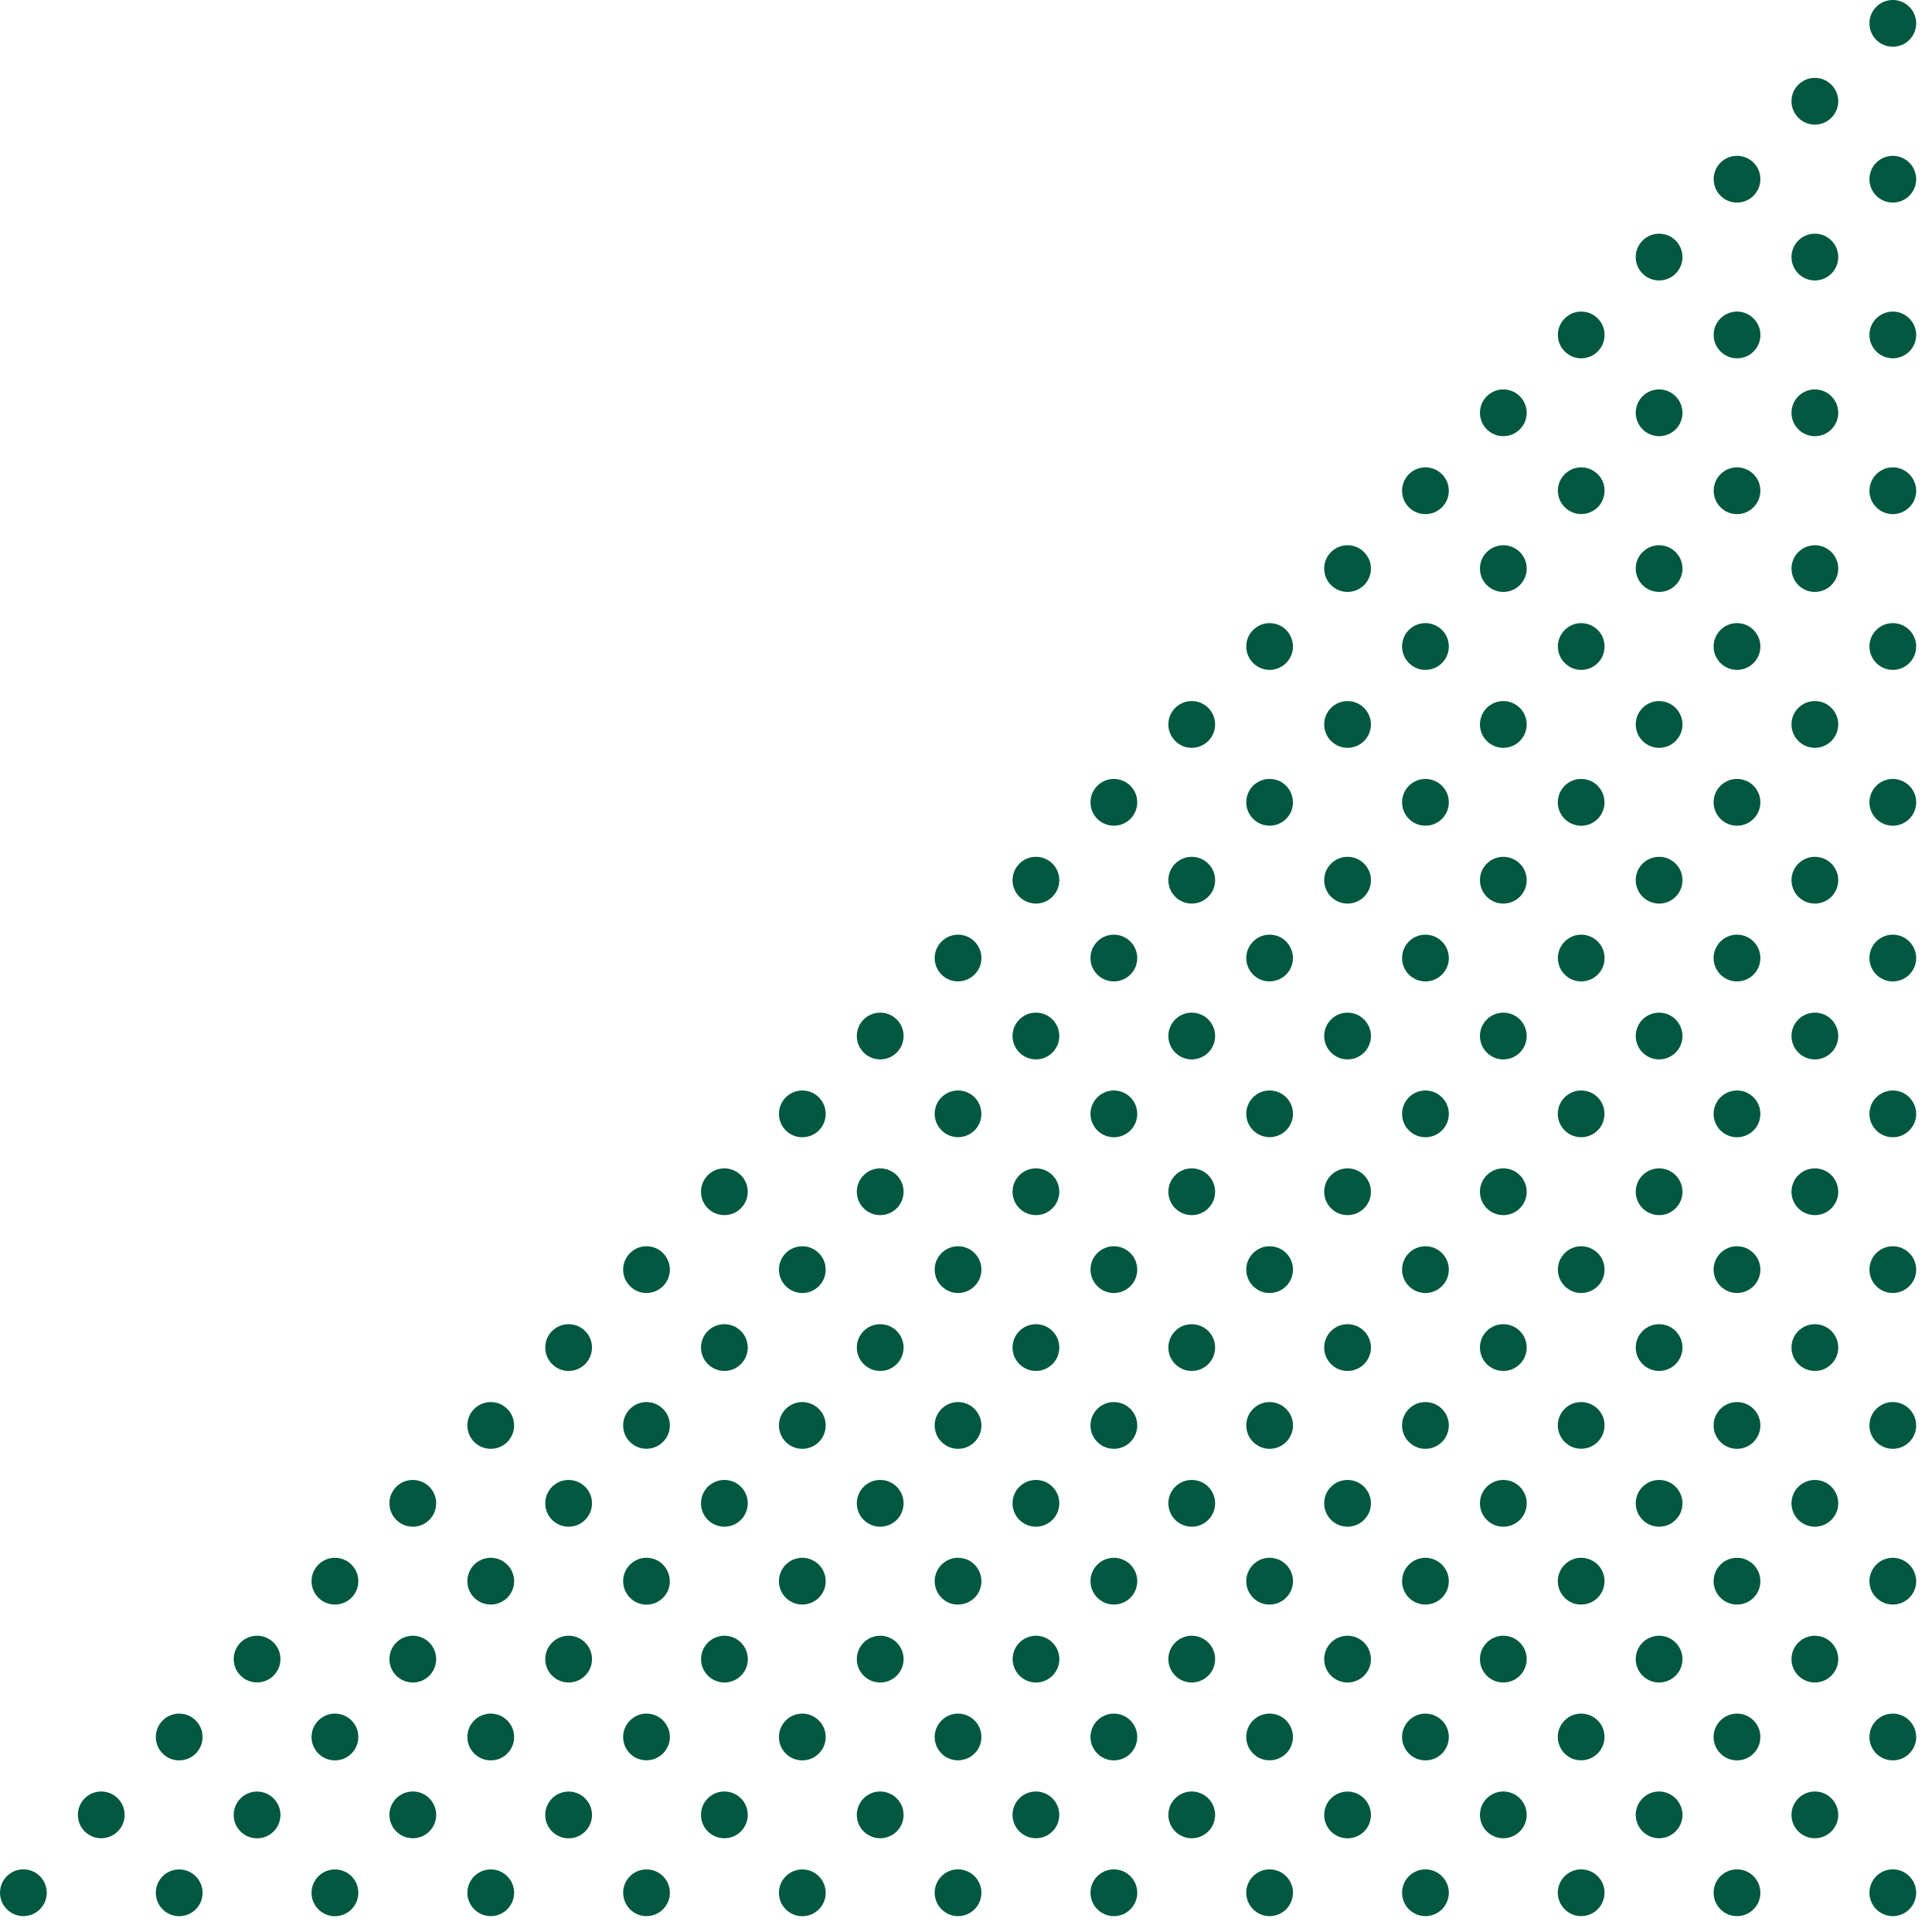 <svg width="55" height="55" viewBox="0 0 55 55" fill="none" xmlns="http://www.w3.org/2000/svg">
<path d="M53.885 8.87C53.517 8.87 53.219 9.167 53.219 9.535C53.219 9.903 53.517 10.2 53.885 10.2C54.25 10.2 54.55 9.903 54.55 9.535C54.548 9.167 54.25 8.87 53.885 8.87Z" fill="#005840"/>
<path d="M49.449 8.87C49.081 8.87 48.783 9.167 48.785 9.535C48.785 9.903 49.083 10.2 49.451 10.2C49.819 10.2 50.116 9.903 50.116 9.535C50.114 9.167 49.814 8.87 49.449 8.87Z" fill="#005840"/>
<path d="M53.885 4.436C53.517 4.436 53.219 4.733 53.219 5.101C53.219 5.469 53.517 5.767 53.885 5.767C54.25 5.767 54.55 5.469 54.55 5.101C54.548 4.733 54.25 4.436 53.885 4.436Z" fill="#005840"/>
<path d="M49.449 4.436C49.081 4.436 48.785 4.733 48.785 5.101C48.785 5.469 49.083 5.767 49.449 5.767C49.817 5.767 50.114 5.469 50.114 5.101C50.114 4.733 49.817 4.436 49.449 4.436Z" fill="#005840"/>
<path d="M47.232 6.653C46.864 6.653 46.566 6.95 46.566 7.318C46.566 7.686 46.864 7.984 47.232 7.984C47.598 7.984 47.897 7.686 47.897 7.318C47.895 6.95 47.598 6.653 47.232 6.653Z" fill="#005840"/>
<path d="M51.666 6.653C51.297 6.653 51 6.95 51 7.318C51 7.686 51.297 7.984 51.666 7.984C52.031 7.984 52.331 7.686 52.331 7.318C52.331 6.95 52.033 6.653 51.666 6.653Z" fill="#005840"/>
<path d="M51.666 2.217C51.297 2.217 51 2.514 51 2.882C51 3.248 51.297 3.548 51.666 3.548C52.031 3.548 52.331 3.25 52.331 2.882C52.331 2.516 52.033 2.217 51.666 2.217Z" fill="#005840"/>
<path d="M53.885 1.331C54.25 1.331 54.55 1.033 54.55 0.665C54.55 0.297 54.252 0 53.885 0C53.517 0 53.219 0.297 53.219 0.665C53.219 1.033 53.517 1.331 53.885 1.331Z" fill="#005840"/>
<path d="M53.885 17.739C53.517 17.739 53.219 18.036 53.219 18.404C53.219 18.772 53.517 19.07 53.885 19.07C54.25 19.07 54.55 18.772 54.55 18.404C54.548 18.036 54.25 17.739 53.885 17.739Z" fill="#005840"/>
<path d="M49.449 17.739C49.081 17.739 48.785 18.036 48.783 18.404C48.783 18.772 49.081 19.07 49.449 19.07C49.817 19.07 50.114 18.772 50.114 18.404C50.114 18.036 49.815 17.739 49.449 17.739Z" fill="#005840"/>
<path d="M53.885 13.305C53.517 13.305 53.219 13.603 53.219 13.971C53.219 14.339 53.517 14.636 53.885 14.636C54.25 14.636 54.55 14.339 54.55 13.971C54.548 13.603 54.25 13.305 53.885 13.305Z" fill="#005840"/>
<path d="M49.449 13.305C49.081 13.305 48.785 13.603 48.785 13.971C48.785 14.339 49.083 14.636 49.449 14.636C49.817 14.636 50.114 14.339 50.114 13.971C50.114 13.603 49.817 13.305 49.449 13.305Z" fill="#005840"/>
<path d="M47.232 15.522C46.864 15.522 46.566 15.82 46.566 16.185C46.566 16.553 46.864 16.851 47.232 16.851C47.598 16.851 47.897 16.553 47.897 16.185C47.895 15.82 47.598 15.522 47.232 15.522Z" fill="#005840"/>
<path d="M51.666 15.522C51.297 15.522 51 15.82 51 16.185C51 16.553 51.297 16.851 51.666 16.851C52.031 16.851 52.331 16.553 52.331 16.185C52.331 15.82 52.033 15.522 51.666 15.522Z" fill="#005840"/>
<path d="M47.232 11.086C46.864 11.086 46.566 11.384 46.566 11.752C46.566 12.118 46.864 12.417 47.232 12.417C47.6 12.417 47.897 12.12 47.897 11.752C47.895 11.386 47.598 11.086 47.232 11.086Z" fill="#005840"/>
<path d="M51.666 11.086C51.297 11.086 51 11.384 51 11.752C51 12.118 51.297 12.417 51.666 12.417C52.033 12.417 52.331 12.12 52.331 11.752C52.331 11.386 52.033 11.086 51.666 11.086Z" fill="#005840"/>
<path d="M53.885 26.608C53.517 26.608 53.219 26.906 53.219 27.274C53.219 27.642 53.517 27.939 53.885 27.939C54.25 27.939 54.55 27.642 54.55 27.274C54.548 26.906 54.25 26.608 53.885 26.608Z" fill="#005840"/>
<path d="M49.449 26.608C49.081 26.608 48.783 26.906 48.783 27.274C48.783 27.642 49.081 27.939 49.449 27.939C49.817 27.939 50.114 27.642 50.114 27.274C50.114 26.906 49.815 26.608 49.449 26.608Z" fill="#005840"/>
<path d="M53.885 22.175C53.517 22.175 53.219 22.472 53.219 22.84C53.219 23.208 53.517 23.506 53.885 23.506C54.25 23.506 54.55 23.208 54.55 22.84C54.548 22.472 54.25 22.175 53.885 22.175Z" fill="#005840"/>
<path d="M49.449 22.175C49.081 22.175 48.783 22.472 48.783 22.84C48.783 23.208 49.081 23.506 49.449 23.506C49.817 23.506 50.114 23.208 50.114 22.84C50.114 22.472 49.817 22.175 49.449 22.175Z" fill="#005840"/>
<path d="M47.232 24.392C46.864 24.392 46.566 24.689 46.566 25.057C46.566 25.425 46.864 25.723 47.232 25.723C47.598 25.723 47.897 25.425 47.897 25.057C47.897 24.689 47.598 24.392 47.232 24.392Z" fill="#005840"/>
<path d="M51.666 24.392C51.297 24.392 51 24.689 51 25.057C51 25.425 51.297 25.723 51.666 25.723C52.031 25.723 52.331 25.425 52.331 25.057C52.331 24.689 52.033 24.392 51.666 24.392Z" fill="#005840"/>
<path d="M47.232 19.958C46.864 19.958 46.566 20.256 46.566 20.623C46.566 20.989 46.864 21.289 47.232 21.289C47.598 21.289 47.897 20.991 47.897 20.623C47.895 20.256 47.598 19.958 47.232 19.958Z" fill="#005840"/>
<path d="M51.666 19.958C51.297 19.958 51 20.256 51 20.623C51 20.989 51.297 21.289 51.666 21.289C52.031 21.289 52.331 20.991 52.331 20.623C52.331 20.256 52.033 19.958 51.666 19.958Z" fill="#005840"/>
<path d="M53.885 35.478C53.517 35.478 53.219 35.775 53.219 36.143C53.219 36.511 53.517 36.809 53.885 36.809C54.25 36.809 54.55 36.511 54.55 36.143C54.548 35.775 54.25 35.478 53.885 35.478Z" fill="#005840"/>
<path d="M49.449 35.478C49.081 35.478 48.783 35.775 48.783 36.143C48.783 36.511 49.081 36.809 49.449 36.809C49.817 36.809 50.114 36.511 50.114 36.143C50.114 35.778 49.815 35.478 49.449 35.478Z" fill="#005840"/>
<path d="M53.885 31.044C53.517 31.044 53.219 31.342 53.219 31.71C53.219 32.078 53.517 32.375 53.885 32.375C54.25 32.375 54.55 32.078 54.55 31.71C54.548 31.342 54.25 31.044 53.885 31.044Z" fill="#005840"/>
<path d="M49.449 31.044C49.081 31.044 48.783 31.342 48.783 31.71C48.783 32.078 49.081 32.375 49.449 32.375C49.817 32.375 50.114 32.078 50.114 31.71C50.114 31.342 49.817 31.044 49.449 31.044Z" fill="#005840"/>
<path d="M47.232 33.261C46.864 33.261 46.566 33.559 46.566 33.927C46.566 34.295 46.864 34.592 47.232 34.592C47.598 34.592 47.897 34.295 47.897 33.927C47.895 33.559 47.598 33.261 47.232 33.261Z" fill="#005840"/>
<path d="M51.666 33.261C51.297 33.261 51 33.559 51 33.927C51 34.295 51.297 34.592 51.666 34.592C52.031 34.592 52.331 34.295 52.331 33.927C52.331 33.559 52.033 33.261 51.666 33.261Z" fill="#005840"/>
<path d="M47.232 28.828C46.864 28.828 46.566 29.125 46.566 29.493C46.566 29.859 46.864 30.159 47.232 30.159C47.598 30.159 47.897 29.861 47.897 29.493C47.895 29.125 47.598 28.828 47.232 28.828Z" fill="#005840"/>
<path d="M51.666 28.828C51.297 28.828 51 29.125 51 29.493C51 29.859 51.297 30.159 51.666 30.159C52.031 30.159 52.331 29.861 52.331 29.493C52.331 29.125 52.033 28.828 51.666 28.828Z" fill="#005840"/>
<path d="M53.885 44.347C53.517 44.347 53.219 44.645 53.219 45.013C53.219 45.381 53.517 45.678 53.885 45.678C54.25 45.678 54.55 45.381 54.55 45.013C54.548 44.647 54.25 44.347 53.885 44.347Z" fill="#005840"/>
<path d="M49.449 44.347C49.081 44.347 48.783 44.645 48.783 45.013C48.783 45.381 49.081 45.678 49.449 45.678C49.817 45.678 50.114 45.381 50.114 45.013C50.114 44.647 49.817 44.347 49.449 44.347Z" fill="#005840"/>
<path d="M53.885 39.914C53.517 39.914 53.219 40.211 53.219 40.579C53.219 40.947 53.517 41.245 53.885 41.245C54.25 41.245 54.55 40.947 54.55 40.579C54.548 40.211 54.25 39.914 53.885 39.914Z" fill="#005840"/>
<path d="M49.449 39.914C49.081 39.914 48.783 40.211 48.783 40.579C48.783 40.947 49.081 41.245 49.449 41.245C49.817 41.245 50.114 40.947 50.114 40.579C50.114 40.211 49.817 39.914 49.449 39.914Z" fill="#005840"/>
<path d="M47.232 42.131C46.864 42.131 46.566 42.428 46.566 42.796C46.566 43.164 46.864 43.462 47.232 43.462C47.598 43.462 47.897 43.164 47.897 42.796C47.895 42.428 47.598 42.131 47.232 42.131Z" fill="#005840"/>
<path d="M51.666 42.131C51.297 42.131 51 42.428 51 42.796C51 43.164 51.297 43.462 51.666 43.462C52.031 43.462 52.331 43.164 52.331 42.796C52.331 42.428 52.033 42.131 51.666 42.131Z" fill="#005840"/>
<path d="M47.232 37.697C46.864 37.697 46.566 37.994 46.566 38.362C46.566 38.73 46.864 39.028 47.232 39.028C47.598 39.028 47.897 38.73 47.897 38.362C47.895 37.994 47.598 37.697 47.232 37.697Z" fill="#005840"/>
<path d="M51.666 37.697C51.297 37.697 51 37.994 51 38.362C51 38.728 51.297 39.026 51.666 39.028C52.031 39.028 52.331 38.73 52.331 38.362C52.331 37.994 52.033 37.697 51.666 37.697Z" fill="#005840"/>
<path d="M53.885 53.217C53.517 53.217 53.219 53.514 53.219 53.882C53.219 54.25 53.517 54.548 53.885 54.548C54.25 54.548 54.55 54.25 54.55 53.882C54.548 53.517 54.25 53.217 53.885 53.217Z" fill="#005840"/>
<path d="M49.449 53.217C49.081 53.217 48.783 53.514 48.783 53.882C48.783 54.25 49.081 54.548 49.449 54.548C49.817 54.548 50.114 54.25 50.114 53.882C50.114 53.517 49.817 53.217 49.449 53.217Z" fill="#005840"/>
<path d="M53.885 48.783C53.517 48.783 53.219 49.081 53.219 49.449C53.219 49.817 53.517 50.114 53.885 50.114C54.25 50.114 54.55 49.817 54.55 49.449C54.548 49.081 54.25 48.783 53.885 48.783Z" fill="#005840"/>
<path d="M49.449 48.783C49.081 48.783 48.783 49.081 48.783 49.449C48.783 49.817 49.081 50.114 49.449 50.114C49.817 50.114 50.114 49.817 50.114 49.449C50.114 49.081 49.817 48.783 49.449 48.783Z" fill="#005840"/>
<path d="M47.232 51C46.864 51 46.566 51.297 46.566 51.666C46.566 52.033 46.864 52.331 47.232 52.331C47.598 52.331 47.897 52.033 47.897 51.666C47.895 51.3 47.598 51.002 47.232 51Z" fill="#005840"/>
<path d="M51.666 51C51.297 51 51 51.297 51 51.666C51 52.033 51.297 52.331 51.666 52.331C52.031 52.331 52.331 52.033 52.331 51.666C52.331 51.3 52.033 51.002 51.666 51Z" fill="#005840"/>
<path d="M47.232 46.566C46.864 46.566 46.566 46.864 46.566 47.232C46.566 47.6 46.864 47.897 47.232 47.897C47.598 47.897 47.897 47.6 47.897 47.232C47.895 46.864 47.598 46.566 47.232 46.566Z" fill="#005840"/>
<path d="M51.666 46.566C51.297 46.566 51 46.864 51 47.232C51 47.6 51.297 47.897 51.666 47.897C52.031 47.897 52.331 47.6 52.331 47.232C52.331 46.864 52.033 46.566 51.666 46.566Z" fill="#005840"/>
<path d="M45.015 8.87C44.876 8.87 44.748 8.911 44.643 8.984C44.466 9.103 44.349 9.306 44.349 9.535C44.349 9.764 44.466 9.967 44.643 10.086C44.748 10.159 44.876 10.2 45.015 10.2C45.244 10.2 45.447 10.084 45.566 9.907C45.636 9.802 45.678 9.674 45.678 9.535C45.678 9.396 45.636 9.268 45.566 9.163C45.445 8.986 45.242 8.87 45.015 8.87Z" fill="#005840"/>
<path d="M45.015 17.739C44.876 17.739 44.748 17.781 44.643 17.854C44.464 17.973 44.349 18.175 44.349 18.404C44.349 18.634 44.466 18.836 44.643 18.955C44.748 19.028 44.876 19.07 45.015 19.07C45.244 19.07 45.447 18.953 45.566 18.777C45.636 18.671 45.678 18.543 45.678 18.404C45.678 18.266 45.636 18.138 45.566 18.032C45.445 17.856 45.242 17.739 45.015 17.739Z" fill="#005840"/>
<path d="M40.579 17.739C40.211 17.739 39.914 18.036 39.914 18.404C39.914 18.772 40.211 19.07 40.579 19.07C40.947 19.07 41.245 18.772 41.245 18.404C41.245 18.036 40.945 17.739 40.579 17.739Z" fill="#005840"/>
<path d="M45.015 13.305C44.876 13.305 44.748 13.347 44.643 13.418C44.466 13.537 44.349 13.739 44.349 13.969C44.349 14.198 44.466 14.4 44.643 14.52C44.748 14.59 44.876 14.634 45.015 14.634C45.244 14.634 45.447 14.517 45.566 14.341C45.636 14.235 45.678 14.107 45.678 13.969C45.678 13.83 45.636 13.702 45.566 13.596C45.445 13.422 45.242 13.305 45.015 13.305Z" fill="#005840"/>
<path d="M40.579 13.305C40.211 13.305 39.914 13.603 39.914 13.971C39.914 14.339 40.211 14.636 40.579 14.636C40.947 14.636 41.245 14.339 41.245 13.971C41.245 13.603 40.945 13.305 40.579 13.305Z" fill="#005840"/>
<path d="M38.362 15.522C37.994 15.522 37.697 15.82 37.697 16.185C37.697 16.553 37.994 16.851 38.362 16.851C38.73 16.851 39.028 16.553 39.028 16.185C39.026 15.82 38.728 15.522 38.362 15.522Z" fill="#005840"/>
<path d="M42.796 15.522C42.428 15.522 42.131 15.82 42.131 16.185C42.131 16.553 42.428 16.851 42.796 16.851C43.164 16.851 43.462 16.553 43.462 16.185C43.462 15.82 43.164 15.522 42.796 15.522Z" fill="#005840"/>
<path d="M42.796 11.086C42.43 11.086 42.131 11.384 42.131 11.752C42.131 12.118 42.428 12.417 42.796 12.417C43.164 12.417 43.462 12.12 43.462 11.752C43.462 11.386 43.164 11.086 42.796 11.086Z" fill="#005840"/>
<path d="M45.015 26.608C44.876 26.608 44.748 26.65 44.643 26.723C44.466 26.842 44.349 27.045 44.349 27.274C44.349 27.503 44.466 27.706 44.643 27.825C44.748 27.898 44.876 27.939 45.015 27.939C45.244 27.939 45.447 27.823 45.566 27.646C45.636 27.541 45.678 27.413 45.678 27.274C45.678 27.135 45.636 27.007 45.566 26.901C45.445 26.725 45.242 26.608 45.015 26.608Z" fill="#005840"/>
<path d="M40.579 26.608C40.211 26.608 39.914 26.906 39.914 27.274C39.914 27.642 40.211 27.939 40.579 27.939C40.947 27.939 41.245 27.642 41.245 27.274C41.245 26.906 40.945 26.608 40.579 26.608Z" fill="#005840"/>
<path d="M45.013 22.175C44.874 22.175 44.746 22.217 44.64 22.289C44.464 22.408 44.347 22.611 44.347 22.843C44.347 23.072 44.464 23.274 44.64 23.393C44.746 23.464 44.874 23.506 45.013 23.508C45.242 23.508 45.445 23.391 45.564 23.215C45.634 23.109 45.676 22.981 45.676 22.843C45.676 22.704 45.634 22.576 45.564 22.47C45.445 22.289 45.242 22.175 45.013 22.175Z" fill="#005840"/>
<path d="M40.579 22.175C40.211 22.175 39.914 22.472 39.914 22.84C39.914 23.208 40.211 23.506 40.579 23.506C40.947 23.506 41.245 23.208 41.245 22.84C41.245 22.472 40.945 22.175 40.579 22.175Z" fill="#005840"/>
<path d="M38.362 24.392C37.994 24.392 37.697 24.689 37.697 25.057C37.697 25.425 37.994 25.723 38.362 25.723C38.73 25.723 39.028 25.425 39.028 25.057C39.028 24.689 38.728 24.392 38.362 24.392Z" fill="#005840"/>
<path d="M42.796 24.392C42.428 24.392 42.131 24.689 42.131 25.057C42.131 25.425 42.428 25.723 42.796 25.723C43.164 25.723 43.462 25.425 43.462 25.057C43.462 24.689 43.164 24.392 42.796 24.392Z" fill="#005840"/>
<path d="M38.362 19.958C37.994 19.958 37.697 20.256 37.697 20.623C37.697 20.989 37.994 21.289 38.362 21.289C38.728 21.289 39.028 20.991 39.028 20.623C39.026 20.256 38.728 19.958 38.362 19.958Z" fill="#005840"/>
<path d="M42.796 19.958C42.428 19.958 42.131 20.256 42.131 20.623C42.131 20.989 42.428 21.289 42.796 21.289C43.164 21.289 43.462 20.991 43.462 20.623C43.462 20.256 43.164 19.958 42.796 19.958Z" fill="#005840"/>
<path d="M45.015 35.478C44.876 35.478 44.748 35.52 44.643 35.593C44.466 35.712 44.349 35.914 44.349 36.143C44.349 36.373 44.466 36.575 44.643 36.694C44.748 36.767 44.876 36.809 45.015 36.809C45.244 36.809 45.447 36.692 45.566 36.516C45.636 36.41 45.678 36.282 45.678 36.143C45.678 36.005 45.636 35.877 45.566 35.771C45.445 35.595 45.242 35.478 45.015 35.478Z" fill="#005840"/>
<path d="M40.579 35.478C40.211 35.478 39.914 35.775 39.914 36.143C39.914 36.511 40.211 36.809 40.579 36.809C40.947 36.809 41.245 36.511 41.245 36.143C41.245 35.775 40.945 35.478 40.579 35.478Z" fill="#005840"/>
<path d="M45.013 31.044C44.874 31.044 44.746 31.086 44.64 31.159C44.462 31.278 44.347 31.481 44.347 31.71C44.347 31.939 44.464 32.142 44.64 32.261C44.746 32.333 44.874 32.373 45.013 32.375C45.242 32.375 45.445 32.258 45.564 32.082C45.634 31.974 45.676 31.846 45.676 31.71C45.676 31.571 45.634 31.443 45.564 31.337C45.445 31.159 45.244 31.044 45.013 31.044Z" fill="#005840"/>
<path d="M40.579 31.044C40.211 31.044 39.914 31.342 39.914 31.71C39.914 32.078 40.211 32.375 40.579 32.375C40.947 32.375 41.245 32.078 41.245 31.71C41.245 31.342 40.945 31.044 40.579 31.044Z" fill="#005840"/>
<path d="M38.362 33.261C37.994 33.261 37.697 33.559 37.697 33.927C37.697 34.295 37.994 34.592 38.362 34.592C38.73 34.592 39.028 34.295 39.028 33.927C39.026 33.559 38.728 33.261 38.362 33.261Z" fill="#005840"/>
<path d="M42.796 33.261C42.428 33.261 42.131 33.559 42.131 33.927C42.131 34.295 42.428 34.592 42.796 34.592C43.164 34.592 43.462 34.295 43.462 33.927C43.462 33.559 43.164 33.261 42.796 33.261Z" fill="#005840"/>
<path d="M38.362 28.828C37.994 28.828 37.697 29.125 37.697 29.493C37.697 29.859 37.994 30.159 38.362 30.159C38.728 30.159 39.028 29.861 39.028 29.493C39.026 29.125 38.728 28.828 38.362 28.828Z" fill="#005840"/>
<path d="M42.796 28.828C42.428 28.828 42.131 29.125 42.131 29.493C42.131 29.859 42.428 30.159 42.796 30.159C43.164 30.159 43.462 29.861 43.462 29.493C43.462 29.125 43.164 28.828 42.796 28.828Z" fill="#005840"/>
<path d="M45.013 44.347C44.874 44.347 44.746 44.389 44.64 44.462C44.464 44.581 44.347 44.784 44.347 45.013C44.347 45.242 44.464 45.445 44.64 45.566C44.746 45.639 44.874 45.681 45.013 45.678C45.242 45.678 45.445 45.562 45.564 45.385C45.634 45.279 45.676 45.152 45.678 45.013C45.678 44.876 45.636 44.748 45.564 44.64C45.445 44.464 45.244 44.347 45.013 44.347Z" fill="#005840"/>
<path d="M40.579 44.347C40.211 44.347 39.914 44.645 39.914 45.013C39.914 45.381 40.211 45.678 40.579 45.678C40.947 45.678 41.245 45.381 41.245 45.013C41.245 44.647 40.945 44.347 40.579 44.347Z" fill="#005840"/>
<path d="M45.013 39.914C44.874 39.914 44.746 39.956 44.64 40.026C44.464 40.145 44.347 40.348 44.347 40.577C44.347 40.806 44.464 41.009 44.64 41.128C44.746 41.201 44.874 41.243 45.013 41.243C45.242 41.243 45.445 41.126 45.564 40.95C45.634 40.844 45.678 40.716 45.678 40.577C45.678 40.438 45.636 40.31 45.564 40.205C45.445 40.031 45.244 39.914 45.013 39.914Z" fill="#005840"/>
<path d="M40.579 39.914C40.211 39.914 39.914 40.211 39.914 40.579C39.914 40.947 40.211 41.245 40.579 41.245C40.947 41.245 41.245 40.947 41.245 40.579C41.245 40.211 40.945 39.914 40.579 39.914Z" fill="#005840"/>
<path d="M38.362 42.131C37.994 42.131 37.697 42.428 37.697 42.796C37.697 43.164 37.994 43.462 38.362 43.462C38.73 43.462 39.028 43.164 39.028 42.796C39.026 42.428 38.728 42.131 38.362 42.131Z" fill="#005840"/>
<path d="M42.796 42.131C42.428 42.131 42.131 42.428 42.131 42.796C42.131 43.164 42.428 43.462 42.796 43.462C43.164 43.462 43.462 43.164 43.462 42.796C43.462 42.428 43.164 42.131 42.796 42.131Z" fill="#005840"/>
<path d="M38.362 37.697C37.994 37.697 37.697 37.994 37.697 38.362C37.697 38.73 37.994 39.028 38.362 39.028C38.73 39.028 39.028 38.73 39.028 38.362C39.026 37.994 38.728 37.697 38.362 37.697Z" fill="#005840"/>
<path d="M42.796 37.697C42.428 37.697 42.131 37.994 42.131 38.362C42.131 38.73 42.428 39.028 42.796 39.028C43.164 39.028 43.462 38.73 43.462 38.362C43.462 37.994 43.164 37.697 42.796 37.697Z" fill="#005840"/>
<path d="M45.013 53.217C44.874 53.217 44.746 53.259 44.64 53.331C44.464 53.45 44.347 53.653 44.347 53.882C44.347 54.111 44.464 54.314 44.64 54.433C44.746 54.506 44.874 54.548 45.013 54.548C45.242 54.548 45.445 54.431 45.564 54.255C45.634 54.149 45.676 54.021 45.678 53.882C45.678 53.743 45.636 53.616 45.564 53.51C45.445 53.334 45.244 53.217 45.013 53.217Z" fill="#005840"/>
<path d="M40.579 53.217C40.211 53.217 39.914 53.514 39.914 53.882C39.914 54.25 40.211 54.548 40.579 54.548C40.947 54.548 41.245 54.25 41.245 53.882C41.245 53.517 40.945 53.217 40.579 53.217Z" fill="#005840"/>
<path d="M45.013 48.783C44.874 48.783 44.746 48.825 44.64 48.896C44.464 49.015 44.347 49.217 44.347 49.449C44.347 49.678 44.464 49.881 44.64 50C44.746 50.072 44.874 50.112 45.013 50.112C45.242 50.112 45.445 49.995 45.564 49.819C45.634 49.713 45.678 49.585 45.676 49.447C45.676 49.308 45.634 49.18 45.564 49.074C45.445 48.9 45.244 48.783 45.013 48.783Z" fill="#005840"/>
<path d="M40.579 48.783C40.211 48.783 39.914 49.081 39.914 49.449C39.914 49.817 40.211 50.114 40.579 50.114C40.947 50.114 41.245 49.817 41.245 49.449C41.245 49.081 40.945 48.783 40.579 48.783Z" fill="#005840"/>
<path d="M38.362 51.002C37.994 51.002 37.697 51.3 37.697 51.668C37.697 52.036 37.994 52.333 38.362 52.333C38.73 52.333 39.028 52.036 39.028 51.668C39.026 51.3 38.728 51.002 38.362 51.002Z" fill="#005840"/>
<path d="M42.796 51C42.428 51 42.131 51.297 42.131 51.666C42.131 52.033 42.428 52.331 42.796 52.331C43.164 52.331 43.462 52.033 43.462 51.666C43.462 51.3 43.164 51.002 42.796 51Z" fill="#005840"/>
<path d="M38.362 46.566C37.994 46.566 37.697 46.864 37.697 47.232C37.697 47.6 37.994 47.897 38.362 47.897C38.73 47.897 39.028 47.6 39.028 47.232C39.026 46.864 38.728 46.566 38.362 46.566Z" fill="#005840"/>
<path d="M42.796 46.566C42.43 46.566 42.131 46.864 42.131 47.232C42.131 47.6 42.428 47.897 42.796 47.897C43.164 47.897 43.462 47.6 43.462 47.232C43.462 46.864 43.164 46.566 42.796 46.566Z" fill="#005840"/>
<path d="M36.143 17.739C36.005 17.739 35.877 17.781 35.771 17.854C35.593 17.973 35.478 18.175 35.478 18.404C35.478 18.634 35.595 18.836 35.771 18.955C35.877 19.028 36.005 19.07 36.143 19.07C36.326 19.07 36.494 18.995 36.613 18.874C36.734 18.753 36.809 18.587 36.807 18.404C36.807 18.221 36.732 18.054 36.613 17.933C36.494 17.814 36.328 17.739 36.143 17.739Z" fill="#005840"/>
<path d="M36.143 26.608C36.005 26.608 35.877 26.65 35.771 26.723C35.595 26.842 35.478 27.045 35.478 27.274C35.478 27.503 35.595 27.706 35.771 27.825C35.877 27.898 36.005 27.939 36.143 27.937C36.326 27.937 36.494 27.862 36.613 27.743C36.734 27.622 36.807 27.457 36.807 27.274C36.807 27.091 36.732 26.924 36.613 26.802C36.494 26.681 36.328 26.608 36.143 26.608Z" fill="#005840"/>
<path d="M31.71 26.608C31.342 26.608 31.044 26.906 31.044 27.274C31.044 27.642 31.342 27.939 31.71 27.939C32.078 27.939 32.375 27.642 32.375 27.274C32.375 26.906 32.075 26.608 31.71 26.608Z" fill="#005840"/>
<path d="M36.143 22.175C36.005 22.175 35.877 22.217 35.771 22.287C35.593 22.406 35.478 22.609 35.478 22.84C35.478 23.07 35.595 23.272 35.771 23.391C35.877 23.462 36.005 23.504 36.143 23.506C36.326 23.506 36.494 23.431 36.613 23.312C36.734 23.191 36.809 23.025 36.807 22.843C36.807 22.66 36.732 22.492 36.613 22.371C36.494 22.247 36.328 22.175 36.143 22.175Z" fill="#005840"/>
<path d="M31.71 22.175C31.342 22.175 31.044 22.472 31.044 22.84C31.044 23.208 31.342 23.506 31.71 23.506C32.078 23.506 32.375 23.208 32.375 22.84C32.375 22.472 32.075 22.175 31.71 22.175Z" fill="#005840"/>
<path d="M29.491 24.392C29.123 24.392 28.825 24.689 28.825 25.057C28.825 25.425 29.123 25.723 29.491 25.723C29.857 25.723 30.156 25.425 30.156 25.057C30.156 24.689 29.859 24.392 29.491 24.392Z" fill="#005840"/>
<path d="M33.926 24.392C33.559 24.392 33.261 24.689 33.261 25.057C33.261 25.425 33.559 25.723 33.926 25.723C34.294 25.723 34.592 25.425 34.592 25.057C34.592 24.689 34.294 24.392 33.926 24.392Z" fill="#005840"/>
<path d="M33.926 19.958C33.559 19.958 33.261 20.256 33.261 20.623C33.261 20.989 33.559 21.289 33.926 21.289C34.294 21.289 34.592 20.991 34.592 20.623C34.592 20.256 34.294 19.958 33.926 19.958Z" fill="#005840"/>
<path d="M36.143 35.478C36.005 35.478 35.877 35.52 35.771 35.593C35.595 35.712 35.478 35.914 35.478 36.143C35.478 36.373 35.595 36.575 35.771 36.694C35.877 36.767 36.005 36.809 36.143 36.809C36.326 36.809 36.494 36.734 36.613 36.615C36.734 36.494 36.807 36.328 36.809 36.143C36.809 35.961 36.734 35.793 36.613 35.672C36.494 35.553 36.328 35.478 36.143 35.478Z" fill="#005840"/>
<path d="M31.71 35.478C31.342 35.478 31.044 35.775 31.044 36.143C31.044 36.511 31.342 36.809 31.71 36.809C32.078 36.809 32.375 36.511 32.375 36.143C32.375 35.775 32.075 35.478 31.71 35.478Z" fill="#005840"/>
<path d="M36.143 31.044C36.005 31.044 35.877 31.086 35.771 31.157C35.595 31.276 35.478 31.478 35.478 31.708C35.478 31.937 35.595 32.139 35.771 32.258C35.877 32.331 36.005 32.371 36.143 32.373C36.326 32.373 36.494 32.298 36.613 32.179C36.734 32.058 36.807 31.893 36.809 31.708C36.809 31.523 36.734 31.357 36.613 31.236C36.494 31.119 36.328 31.044 36.143 31.044Z" fill="#005840"/>
<path d="M31.71 31.044C31.342 31.044 31.044 31.342 31.044 31.71C31.044 32.078 31.342 32.375 31.71 32.375C32.078 32.375 32.375 32.078 32.375 31.71C32.375 31.342 32.078 31.044 31.71 31.044Z" fill="#005840"/>
<path d="M29.491 33.261C29.123 33.261 28.825 33.559 28.825 33.927C28.825 34.295 29.123 34.592 29.491 34.592C29.857 34.592 30.156 34.295 30.156 33.927C30.156 33.559 29.859 33.261 29.491 33.261Z" fill="#005840"/>
<path d="M33.926 33.261C33.559 33.261 33.261 33.559 33.261 33.927C33.261 34.295 33.559 34.592 33.926 34.592C34.294 34.592 34.592 34.295 34.592 33.927C34.592 33.559 34.294 33.261 33.926 33.261Z" fill="#005840"/>
<path d="M29.491 28.828C29.123 28.828 28.825 29.125 28.825 29.493C28.825 29.859 29.123 30.159 29.491 30.159C29.857 30.159 30.156 29.861 30.156 29.493C30.156 29.125 29.859 28.828 29.491 28.828Z" fill="#005840"/>
<path d="M33.926 28.828C33.559 28.828 33.261 29.125 33.261 29.493C33.261 29.859 33.559 30.159 33.926 30.159C34.294 30.159 34.592 29.861 34.592 29.493C34.592 29.125 34.294 28.828 33.926 28.828Z" fill="#005840"/>
<path d="M36.143 44.347C36.005 44.347 35.877 44.389 35.771 44.462C35.595 44.581 35.478 44.784 35.478 45.013C35.478 45.242 35.595 45.445 35.771 45.566C35.877 45.639 36.005 45.681 36.143 45.678C36.326 45.678 36.494 45.603 36.613 45.484C36.734 45.363 36.807 45.198 36.809 45.013C36.809 44.83 36.734 44.662 36.613 44.543C36.494 44.422 36.328 44.347 36.143 44.347Z" fill="#005840"/>
<path d="M31.71 44.347C31.342 44.347 31.044 44.645 31.044 45.013C31.044 45.381 31.342 45.678 31.71 45.678C32.078 45.678 32.375 45.381 32.375 45.013C32.375 44.647 32.078 44.347 31.71 44.347Z" fill="#005840"/>
<path d="M36.143 39.914C36.005 39.914 35.877 39.956 35.771 40.028C35.595 40.147 35.478 40.35 35.478 40.579C35.478 40.809 35.595 41.011 35.771 41.13C35.877 41.203 36.005 41.245 36.143 41.245C36.326 41.245 36.494 41.17 36.613 41.051C36.732 40.932 36.807 40.764 36.809 40.579C36.809 40.396 36.734 40.229 36.613 40.108C36.494 39.989 36.328 39.914 36.143 39.914Z" fill="#005840"/>
<path d="M31.71 39.914C31.342 39.914 31.044 40.211 31.044 40.579C31.044 40.947 31.342 41.245 31.71 41.245C32.078 41.245 32.375 40.947 32.375 40.579C32.375 40.211 32.078 39.914 31.71 39.914Z" fill="#005840"/>
<path d="M29.491 42.131C29.123 42.131 28.825 42.428 28.825 42.796C28.825 43.164 29.123 43.462 29.491 43.462C29.857 43.462 30.156 43.164 30.156 42.796C30.156 42.428 29.859 42.131 29.491 42.131Z" fill="#005840"/>
<path d="M33.926 42.131C33.559 42.131 33.261 42.428 33.261 42.796C33.261 43.164 33.559 43.462 33.926 43.462C34.294 43.462 34.592 43.164 34.592 42.796C34.592 42.428 34.294 42.131 33.926 42.131Z" fill="#005840"/>
<path d="M29.491 37.697C29.123 37.697 28.825 37.994 28.825 38.362C28.825 38.728 29.123 39.028 29.491 39.028C29.857 39.028 30.156 38.73 30.156 38.362C30.156 37.994 29.859 37.697 29.491 37.697Z" fill="#005840"/>
<path d="M33.926 37.697C33.559 37.697 33.261 37.994 33.261 38.362C33.261 38.728 33.559 39.028 33.926 39.028C34.294 39.028 34.592 38.73 34.592 38.362C34.592 37.994 34.294 37.697 33.926 37.697Z" fill="#005840"/>
<path d="M36.143 53.217C36.005 53.217 35.877 53.259 35.771 53.331C35.595 53.45 35.478 53.653 35.478 53.882C35.478 54.111 35.595 54.314 35.771 54.433C35.877 54.506 36.005 54.548 36.143 54.548C36.326 54.548 36.494 54.473 36.613 54.354C36.732 54.235 36.807 54.067 36.809 53.882C36.809 53.699 36.734 53.532 36.613 53.413C36.494 53.292 36.328 53.217 36.143 53.217Z" fill="#005840"/>
<path d="M31.71 53.217C31.342 53.217 31.044 53.514 31.044 53.882C31.044 54.25 31.342 54.548 31.71 54.548C32.078 54.548 32.375 54.25 32.375 53.882C32.375 53.517 32.078 53.217 31.71 53.217Z" fill="#005840"/>
<path d="M36.143 48.783C36.005 48.783 35.877 48.825 35.771 48.896C35.595 49.015 35.478 49.217 35.478 49.449C35.478 49.678 35.595 49.881 35.771 50C35.877 50.072 36.005 50.112 36.143 50.112C36.326 50.112 36.494 50.037 36.613 49.918C36.734 49.799 36.807 49.632 36.807 49.449C36.807 49.266 36.732 49.098 36.613 48.977C36.494 48.858 36.328 48.783 36.143 48.783Z" fill="#005840"/>
<path d="M31.71 48.783C31.342 48.783 31.044 49.081 31.044 49.449C31.044 49.817 31.342 50.114 31.71 50.114C32.078 50.114 32.375 49.817 32.375 49.449C32.375 49.081 32.078 48.783 31.71 48.783Z" fill="#005840"/>
<path d="M29.491 51C29.123 51 28.825 51.297 28.825 51.666C28.825 52.033 29.123 52.331 29.491 52.331C29.857 52.331 30.156 52.033 30.156 51.666C30.156 51.3 29.859 51.002 29.491 51Z" fill="#005840"/>
<path d="M33.926 51C33.559 51 33.261 51.297 33.261 51.666C33.261 52.033 33.559 52.331 33.926 52.331C34.294 52.331 34.592 52.033 34.592 51.666C34.592 51.3 34.294 51.002 33.926 51Z" fill="#005840"/>
<path d="M29.493 46.566C29.125 46.566 28.828 46.864 28.828 47.232C28.828 47.6 29.125 47.897 29.493 47.897C29.859 47.897 30.158 47.6 30.158 47.232C30.156 46.864 29.859 46.566 29.493 46.566Z" fill="#005840"/>
<path d="M33.926 46.566C33.559 46.566 33.261 46.864 33.261 47.232C33.261 47.6 33.559 47.897 33.926 47.897C34.294 47.897 34.592 47.6 34.592 47.232C34.592 46.864 34.294 46.566 33.926 46.566Z" fill="#005840"/>
<path d="M27.274 26.608C27.137 26.608 27.009 26.65 26.901 26.723C26.725 26.842 26.608 27.045 26.608 27.274C26.608 27.503 26.725 27.706 26.901 27.825C27.007 27.898 27.135 27.939 27.274 27.937C27.457 27.937 27.624 27.862 27.743 27.743C27.864 27.622 27.939 27.457 27.939 27.274C27.939 27.091 27.864 26.924 27.743 26.802C27.624 26.683 27.459 26.608 27.274 26.608Z" fill="#005840"/>
<path d="M27.274 35.478C27.137 35.478 27.009 35.52 26.901 35.593C26.725 35.712 26.608 35.914 26.608 36.143C26.608 36.373 26.725 36.575 26.901 36.694C27.007 36.767 27.135 36.809 27.274 36.809C27.457 36.809 27.624 36.734 27.743 36.615C27.864 36.494 27.939 36.328 27.939 36.143C27.939 35.961 27.864 35.793 27.743 35.672C27.624 35.553 27.459 35.478 27.274 35.478Z" fill="#005840"/>
<path d="M22.84 35.478C22.472 35.478 22.175 35.775 22.175 36.143C22.175 36.511 22.472 36.809 22.84 36.809C23.208 36.809 23.506 36.511 23.506 36.143C23.506 35.778 23.206 35.478 22.84 35.478Z" fill="#005840"/>
<path d="M27.274 31.044C27.135 31.044 27.009 31.086 26.901 31.157C26.725 31.276 26.608 31.478 26.608 31.708C26.608 31.937 26.725 32.139 26.901 32.258C27.007 32.331 27.135 32.371 27.274 32.373C27.457 32.373 27.624 32.298 27.743 32.179C27.864 32.058 27.939 31.893 27.937 31.708C27.937 31.523 27.862 31.357 27.743 31.236C27.624 31.119 27.457 31.044 27.274 31.044Z" fill="#005840"/>
<path d="M22.84 31.044C22.472 31.044 22.175 31.342 22.175 31.71C22.175 32.078 22.472 32.375 22.84 32.375C23.208 32.375 23.506 32.078 23.506 31.71C23.506 31.342 23.206 31.044 22.84 31.044Z" fill="#005840"/>
<path d="M20.621 33.261C20.253 33.261 19.956 33.559 19.956 33.927C19.956 34.295 20.253 34.592 20.621 34.592C20.989 34.592 21.287 34.295 21.287 33.927C21.287 33.559 20.989 33.261 20.621 33.261Z" fill="#005840"/>
<path d="M25.057 33.261C24.689 33.261 24.392 33.559 24.392 33.927C24.392 34.295 24.689 34.592 25.057 34.592C25.425 34.592 25.723 34.295 25.723 33.927C25.723 33.559 25.425 33.261 25.057 33.261Z" fill="#005840"/>
<path d="M25.057 28.828C24.689 28.828 24.392 29.125 24.392 29.493C24.392 29.859 24.689 30.159 25.057 30.159C25.425 30.159 25.723 29.861 25.723 29.493C25.723 29.125 25.425 28.828 25.057 28.828Z" fill="#005840"/>
<path d="M27.274 44.347C27.135 44.347 27.007 44.389 26.901 44.462C26.725 44.581 26.608 44.784 26.608 45.013C26.608 45.242 26.725 45.445 26.901 45.566C27.007 45.639 27.135 45.681 27.274 45.678C27.457 45.678 27.624 45.603 27.745 45.484C27.864 45.365 27.939 45.198 27.939 45.015C27.939 44.832 27.864 44.665 27.745 44.543C27.624 44.422 27.457 44.347 27.274 44.347Z" fill="#005840"/>
<path d="M22.84 44.347C22.472 44.347 22.175 44.645 22.175 45.013C22.175 45.381 22.472 45.678 22.84 45.678C23.208 45.678 23.506 45.379 23.506 45.013C23.506 44.647 23.206 44.347 22.84 44.347Z" fill="#005840"/>
<path d="M27.274 39.914C27.135 39.914 27.007 39.956 26.901 40.028C26.725 40.147 26.608 40.35 26.608 40.579C26.608 40.809 26.725 41.011 26.901 41.13C27.007 41.203 27.135 41.245 27.274 41.245C27.457 41.245 27.624 41.17 27.743 41.051C27.864 40.93 27.939 40.764 27.939 40.581C27.939 40.399 27.864 40.231 27.743 40.11C27.624 39.989 27.457 39.914 27.274 39.914Z" fill="#005840"/>
<path d="M22.84 39.914C22.472 39.914 22.175 40.211 22.175 40.579C22.175 40.947 22.472 41.245 22.84 41.245C23.208 41.245 23.506 40.947 23.506 40.579C23.506 40.211 23.206 39.914 22.84 39.914Z" fill="#005840"/>
<path d="M20.621 42.131C20.253 42.131 19.956 42.428 19.956 42.796C19.956 43.164 20.253 43.462 20.621 43.462C20.989 43.462 21.287 43.164 21.287 42.796C21.289 42.428 20.989 42.131 20.621 42.131Z" fill="#005840"/>
<path d="M25.057 42.131C24.689 42.131 24.392 42.428 24.392 42.796C24.392 43.164 24.689 43.462 25.057 43.462C25.425 43.462 25.723 43.164 25.723 42.796C25.723 42.428 25.425 42.131 25.057 42.131Z" fill="#005840"/>
<path d="M20.621 37.697C20.253 37.697 19.956 37.994 19.956 38.362C19.956 38.728 20.253 39.026 20.621 39.028C20.989 39.028 21.287 38.73 21.287 38.362C21.287 37.994 20.989 37.697 20.621 37.697Z" fill="#005840"/>
<path d="M25.057 37.697C24.689 37.697 24.392 37.994 24.392 38.362C24.392 38.728 24.689 39.028 25.057 39.028C25.425 39.028 25.723 38.73 25.723 38.362C25.723 37.994 25.425 37.697 25.057 37.697Z" fill="#005840"/>
<path d="M27.274 53.217C27.135 53.217 27.007 53.259 26.901 53.331C26.725 53.45 26.608 53.653 26.608 53.882C26.608 54.111 26.725 54.314 26.901 54.433C27.007 54.506 27.135 54.548 27.274 54.548C27.457 54.548 27.624 54.473 27.743 54.354C27.864 54.233 27.937 54.067 27.939 53.882C27.939 53.699 27.864 53.532 27.745 53.413C27.624 53.294 27.459 53.217 27.274 53.217Z" fill="#005840"/>
<path d="M22.84 53.219C22.472 53.219 22.175 53.517 22.175 53.885C22.175 54.252 22.472 54.55 22.84 54.55C23.208 54.55 23.506 54.252 23.506 53.885C23.506 53.517 23.206 53.217 22.84 53.219Z" fill="#005840"/>
<path d="M27.274 48.783C27.135 48.783 27.007 48.825 26.901 48.898C26.725 49.017 26.608 49.219 26.608 49.449C26.608 49.678 26.725 49.881 26.901 50C27.007 50.072 27.135 50.112 27.274 50.112C27.457 50.112 27.624 50.037 27.743 49.918C27.864 49.799 27.939 49.632 27.939 49.449C27.939 49.264 27.864 49.098 27.743 48.977C27.624 48.858 27.459 48.783 27.274 48.783Z" fill="#005840"/>
<path d="M22.84 48.783C22.472 48.783 22.175 49.081 22.175 49.449C22.175 49.817 22.472 50.114 22.84 50.114C23.208 50.114 23.506 49.817 23.506 49.449C23.506 49.081 23.206 48.783 22.84 48.783Z" fill="#005840"/>
<path d="M20.621 51C20.253 51 19.956 51.297 19.956 51.666C19.956 52.033 20.253 52.331 20.621 52.331C20.989 52.331 21.287 52.033 21.287 51.666C21.289 51.3 20.989 51 20.621 51Z" fill="#005840"/>
<path d="M25.057 51C24.689 51 24.392 51.297 24.392 51.666C24.392 52.033 24.689 52.331 25.057 52.331C25.425 52.331 25.723 52.033 25.723 51.666C25.723 51.3 25.425 51.002 25.057 51Z" fill="#005840"/>
<path d="M20.623 46.566C20.255 46.566 19.958 46.864 19.958 47.232C19.958 47.6 20.255 47.897 20.623 47.897C20.991 47.897 21.289 47.6 21.289 47.232C21.289 46.864 20.989 46.566 20.623 46.566Z" fill="#005840"/>
<path d="M25.057 46.566C24.689 46.566 24.392 46.864 24.392 47.232C24.392 47.6 24.689 47.897 25.057 47.897C25.425 47.897 25.723 47.6 25.723 47.232C25.723 46.864 25.425 46.566 25.057 46.566Z" fill="#005840"/>
<path d="M18.404 35.478C18.266 35.478 18.138 35.52 18.032 35.593C17.856 35.712 17.739 35.914 17.739 36.143C17.739 36.373 17.856 36.575 18.032 36.694C18.138 36.767 18.266 36.809 18.404 36.809C18.587 36.809 18.753 36.734 18.874 36.615C18.995 36.494 19.07 36.328 19.07 36.143C19.07 35.961 18.995 35.793 18.874 35.672C18.755 35.553 18.59 35.478 18.404 35.478Z" fill="#005840"/>
<path d="M18.404 44.347C18.266 44.347 18.138 44.389 18.032 44.462C17.856 44.581 17.739 44.784 17.739 45.013C17.739 45.242 17.856 45.445 18.032 45.566C18.138 45.639 18.266 45.678 18.404 45.681C18.587 45.681 18.755 45.605 18.874 45.486C18.995 45.365 19.07 45.2 19.068 45.015C19.068 44.832 18.993 44.665 18.874 44.543C18.755 44.422 18.59 44.347 18.404 44.347Z" fill="#005840"/>
<path d="M13.971 44.347C13.603 44.347 13.305 44.645 13.305 45.013C13.305 45.381 13.603 45.678 13.971 45.678C14.339 45.678 14.636 45.379 14.636 45.013C14.636 44.647 14.337 44.347 13.971 44.347Z" fill="#005840"/>
<path d="M18.404 39.914C18.266 39.914 18.138 39.956 18.032 40.028C17.856 40.147 17.739 40.35 17.739 40.579C17.739 40.809 17.856 41.011 18.032 41.13C18.138 41.203 18.266 41.243 18.404 41.243C18.587 41.243 18.753 41.168 18.874 41.049C18.995 40.928 19.07 40.762 19.07 40.577C19.07 40.394 18.995 40.227 18.874 40.108C18.755 39.989 18.59 39.914 18.404 39.914Z" fill="#005840"/>
<path d="M13.971 39.914C13.603 39.914 13.305 40.211 13.305 40.579C13.305 40.947 13.603 41.245 13.971 41.245C14.339 41.245 14.636 40.947 14.636 40.579C14.636 40.211 14.337 39.914 13.971 39.914Z" fill="#005840"/>
<path d="M11.752 42.131C11.384 42.131 11.086 42.428 11.086 42.796C11.086 43.164 11.384 43.462 11.752 43.462C12.12 43.462 12.417 43.164 12.417 42.796C12.417 42.428 12.12 42.131 11.752 42.131Z" fill="#005840"/>
<path d="M16.188 42.131C15.82 42.131 15.522 42.428 15.522 42.796C15.522 43.164 15.82 43.462 16.188 43.462C16.553 43.462 16.853 43.164 16.853 42.796C16.853 42.428 16.553 42.131 16.188 42.131Z" fill="#005840"/>
<path d="M16.188 37.697C15.82 37.697 15.522 37.994 15.522 38.362C15.522 38.728 15.82 39.028 16.188 39.028C16.553 39.028 16.853 38.73 16.853 38.362C16.853 37.994 16.553 37.697 16.188 37.697Z" fill="#005840"/>
<path d="M18.404 53.219C18.266 53.219 18.138 53.261 18.032 53.331C17.856 53.45 17.739 53.653 17.739 53.882C17.739 54.111 17.856 54.314 18.032 54.433C18.138 54.506 18.266 54.548 18.404 54.548C18.587 54.548 18.755 54.473 18.874 54.354C18.995 54.233 19.07 54.067 19.07 53.882C19.07 53.699 18.995 53.532 18.876 53.413C18.755 53.294 18.59 53.217 18.404 53.219Z" fill="#005840"/>
<path d="M13.971 53.219C13.603 53.219 13.305 53.517 13.305 53.882C13.305 54.25 13.603 54.548 13.971 54.548C14.339 54.548 14.636 54.25 14.636 53.882C14.636 53.517 14.337 53.217 13.971 53.219Z" fill="#005840"/>
<path d="M18.404 48.783C18.266 48.783 18.138 48.825 18.032 48.898C17.856 49.017 17.739 49.219 17.739 49.449C17.739 49.678 17.856 49.881 18.032 50C18.138 50.07 18.266 50.112 18.404 50.112C18.587 50.112 18.753 50.037 18.874 49.918C18.995 49.797 19.07 49.632 19.07 49.449C19.07 49.266 18.995 49.098 18.874 48.977C18.755 48.858 18.59 48.783 18.404 48.783Z" fill="#005840"/>
<path d="M13.971 48.783C13.603 48.783 13.305 49.081 13.305 49.449C13.305 49.817 13.603 50.114 13.971 50.114C14.339 50.114 14.636 49.817 14.636 49.449C14.636 49.081 14.337 48.783 13.971 48.783Z" fill="#005840"/>
<path d="M11.752 51C11.384 51 11.086 51.297 11.086 51.666C11.086 52.033 11.384 52.331 11.752 52.331C12.12 52.331 12.417 52.033 12.417 51.666C12.417 51.3 12.12 51 11.752 51Z" fill="#005840"/>
<path d="M16.188 51.002C15.82 51.002 15.522 51.3 15.522 51.668C15.522 52.036 15.82 52.333 16.188 52.333C16.553 52.333 16.853 52.036 16.853 51.668C16.853 51.3 16.553 51.002 16.188 51.002Z" fill="#005840"/>
<path d="M11.752 46.566C11.384 46.566 11.086 46.864 11.086 47.232C11.086 47.6 11.384 47.897 11.752 47.897C12.12 47.897 12.417 47.6 12.417 47.232C12.417 46.864 12.12 46.566 11.752 46.566Z" fill="#005840"/>
<path d="M16.188 46.566C15.82 46.566 15.522 46.864 15.522 47.232C15.522 47.6 15.82 47.897 16.188 47.897C16.553 47.897 16.853 47.6 16.853 47.232C16.853 46.864 16.556 46.566 16.188 46.566Z" fill="#005840"/>
<path d="M9.535 44.347C9.167 44.347 8.869 44.645 8.869 45.013C8.869 45.381 9.167 45.678 9.535 45.678C9.857 45.678 10.126 45.449 10.187 45.147C10.196 45.103 10.2 45.059 10.2 45.013C10.2 44.967 10.196 44.922 10.187 44.878C10.126 44.577 9.857 44.347 9.535 44.347Z" fill="#005840"/>
<path d="M9.535 53.219C9.167 53.219 8.869 53.517 8.869 53.885C8.869 54.252 9.167 54.55 9.535 54.55C9.857 54.55 10.123 54.321 10.187 54.019C10.196 53.977 10.2 53.931 10.2 53.885C10.2 53.838 10.196 53.794 10.187 53.75C10.126 53.446 9.857 53.219 9.535 53.219Z" fill="#005840"/>
<path d="M5.101 53.219C4.733 53.219 4.436 53.517 4.436 53.885C4.436 54.252 4.733 54.55 5.101 54.55C5.469 54.55 5.767 54.252 5.767 53.885C5.767 53.517 5.467 53.219 5.101 53.219Z" fill="#005840"/>
<path d="M9.535 48.783C9.167 48.783 8.869 49.081 8.869 49.449C8.869 49.817 9.167 50.114 9.535 50.114C9.857 50.114 10.123 49.887 10.187 49.583C10.196 49.539 10.2 49.495 10.2 49.449C10.2 49.402 10.196 49.358 10.187 49.314C10.126 49.01 9.857 48.783 9.535 48.783Z" fill="#005840"/>
<path d="M5.101 48.783C4.733 48.783 4.436 49.081 4.436 49.449C4.436 49.817 4.733 50.114 5.101 50.114C5.469 50.114 5.767 49.817 5.767 49.449C5.767 49.081 5.467 48.783 5.101 48.783Z" fill="#005840"/>
<path d="M2.882 51C2.514 51 2.217 51.297 2.217 51.666C2.217 52.033 2.514 52.331 2.882 52.331C3.25 52.331 3.548 52.033 3.548 51.666C3.548 51.3 3.25 51 2.882 51Z" fill="#005840"/>
<path d="M7.318 51.002C6.95 51.002 6.653 51.3 6.653 51.668C6.653 52.036 6.95 52.333 7.318 52.333C7.684 52.333 7.984 52.036 7.984 51.668C7.984 51.3 7.684 51.002 7.318 51.002Z" fill="#005840"/>
<path d="M7.318 46.566C6.95 46.566 6.653 46.864 6.653 47.23C6.653 47.598 6.95 47.895 7.318 47.895C7.684 47.895 7.984 47.598 7.984 47.23C7.984 46.864 7.686 46.566 7.318 46.566Z" fill="#005840"/>
<path d="M0.665 53.217C0.527 53.217 0.399 53.259 0.293 53.331C0.117 53.45 0 53.653 0 53.882C0 54.111 0.117 54.314 0.293 54.433C0.399 54.506 0.529 54.548 0.665 54.548C1.033 54.548 1.331 54.25 1.331 53.882C1.331 53.517 1.033 53.217 0.665 53.217Z" fill="#005840"/>
</svg>
